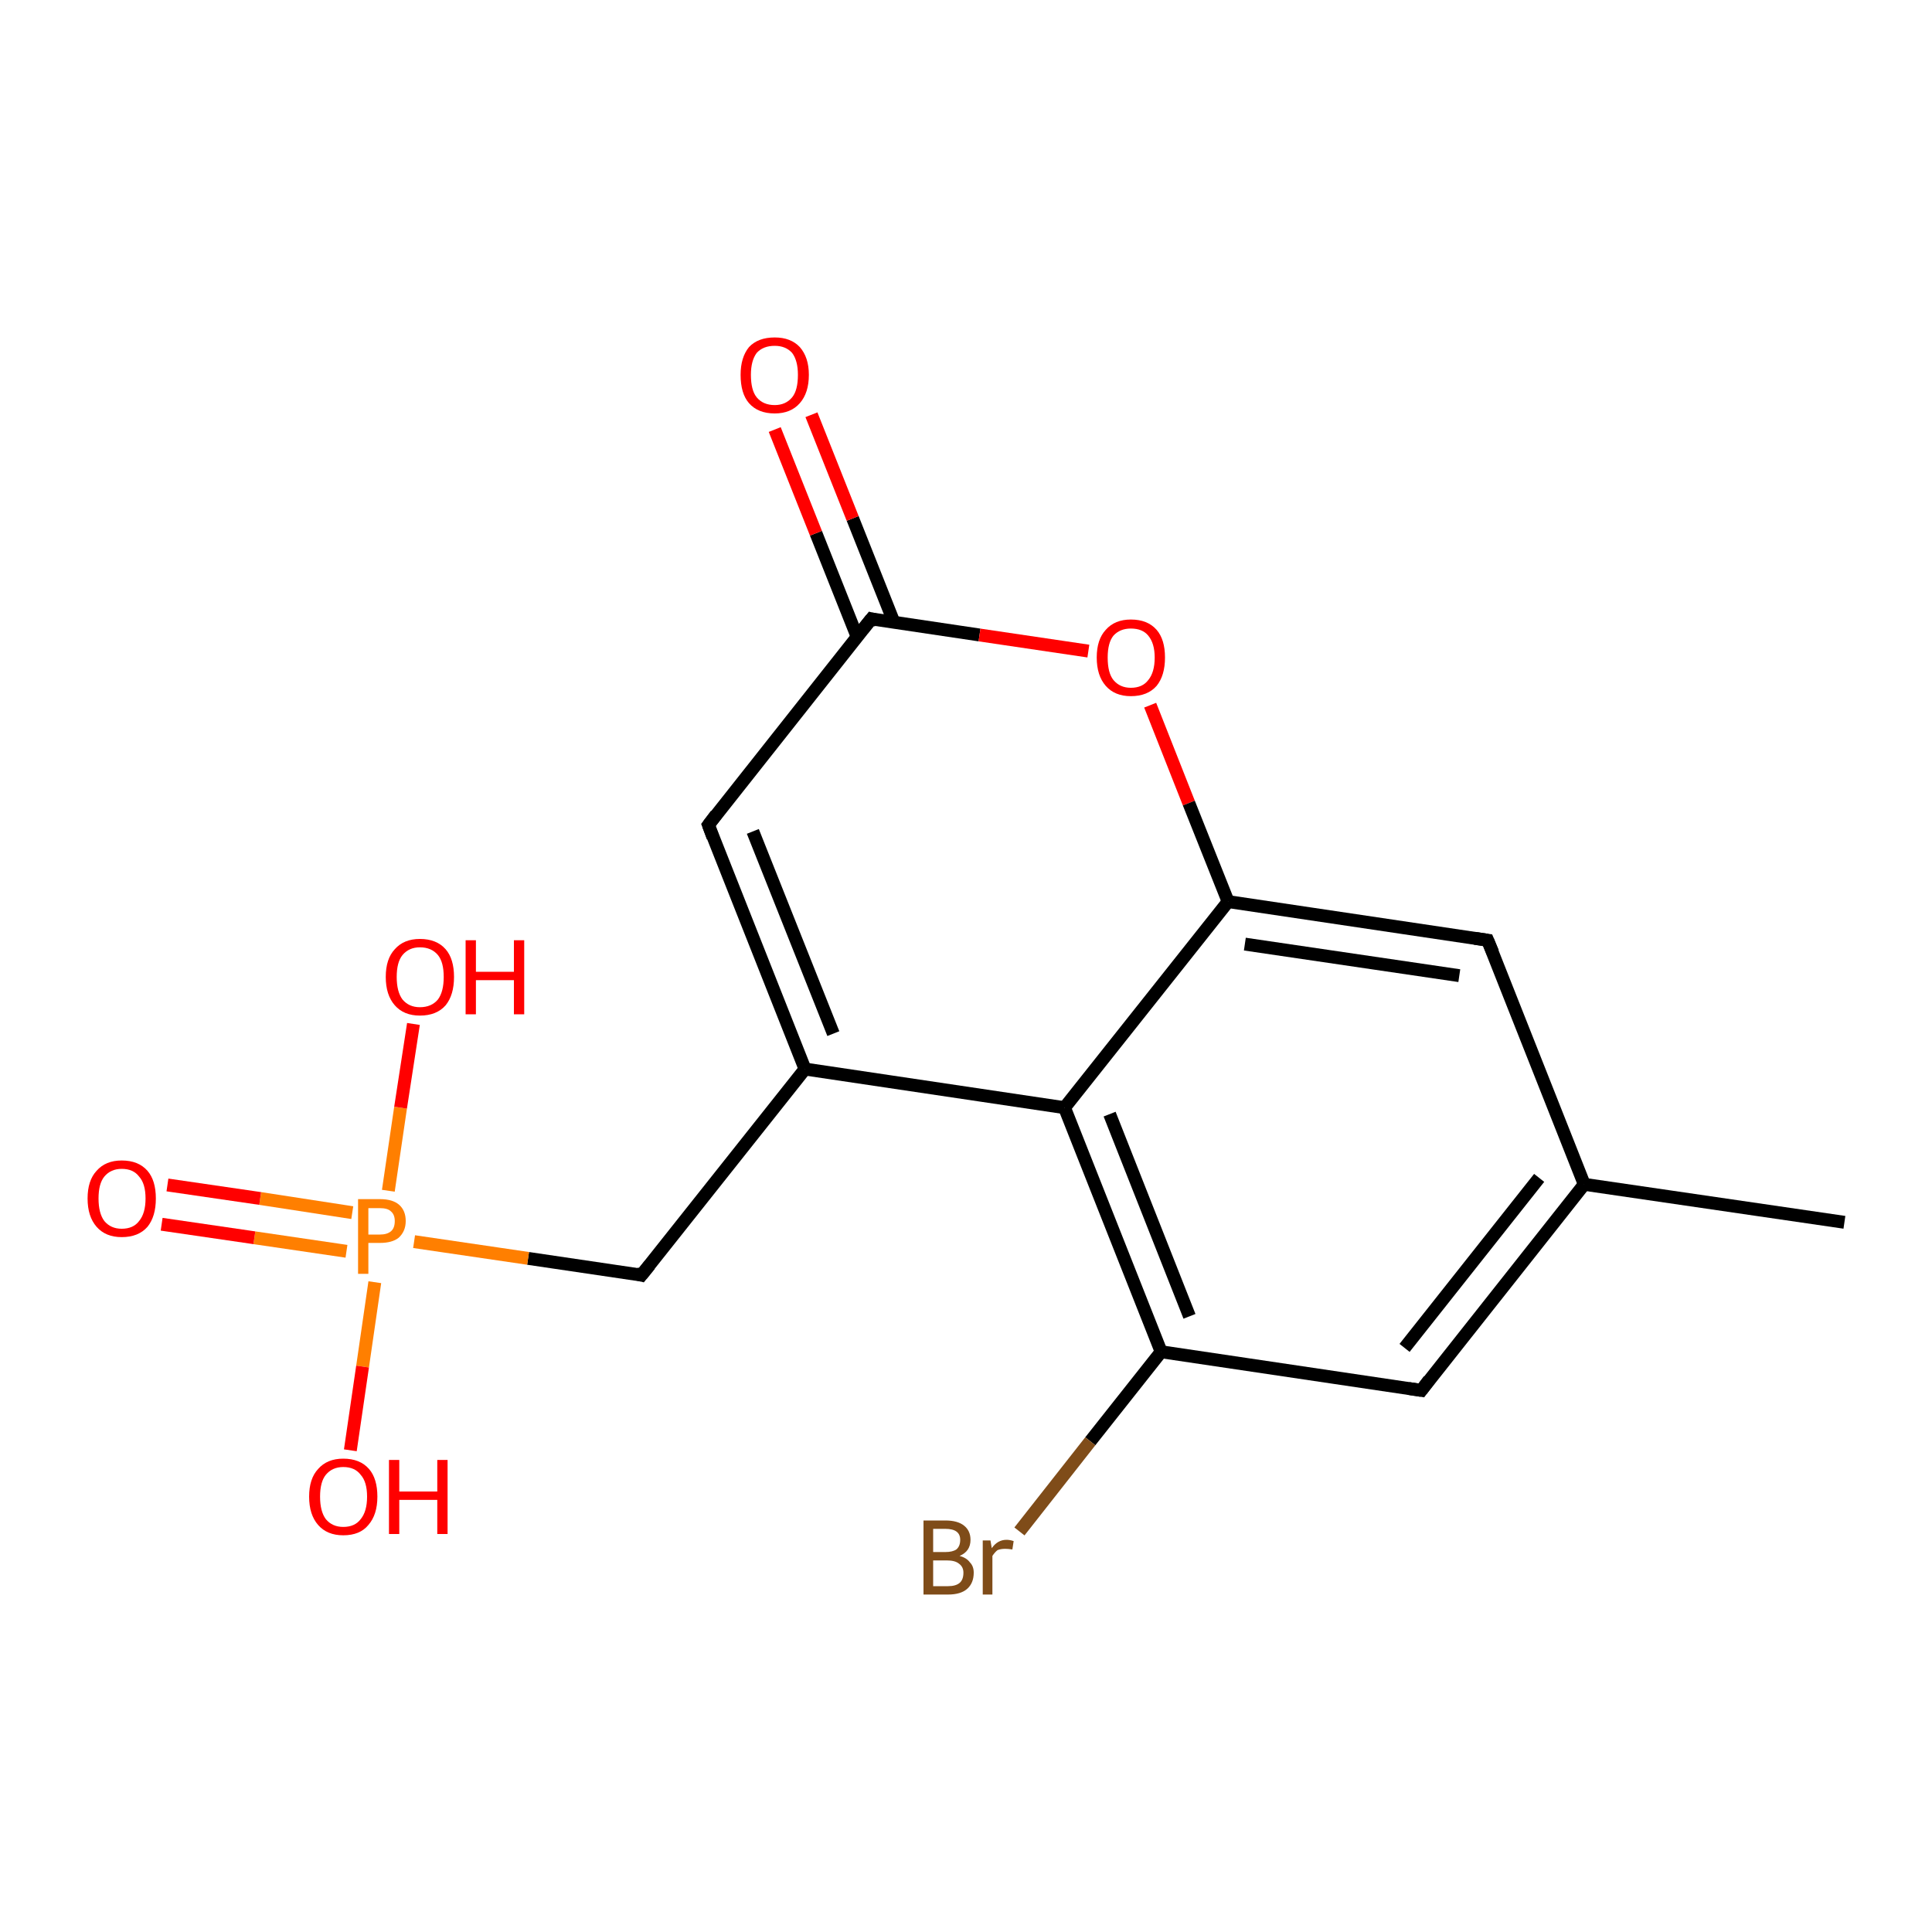 <?xml version='1.0' encoding='iso-8859-1'?>
<svg version='1.1' baseProfile='full'
              xmlns='http://www.w3.org/2000/svg'
                      xmlns:rdkit='http://www.rdkit.org/xml'
                      xmlns:xlink='http://www.w3.org/1999/xlink'
                  xml:space='preserve'
width='300px' height='300px' viewBox='0 0 300 300'>
<!-- END OF HEADER -->
<rect style='opacity:1.0;fill:#FFFFFF;stroke:none' width='300.0' height='300.0' x='0.0' y='0.0'> </rect>
<path class='bond-0 atom-0 atom-1' d='M 286.4,189.8 L 246.0,183.9' style='fill:none;fill-rule:evenodd;stroke:#000000;stroke-width:2.0px;stroke-linecap:butt;stroke-linejoin:miter;stroke-opacity:1' />
<path class='bond-1 atom-1 atom-2' d='M 246.0,183.9 L 220.7,215.9' style='fill:none;fill-rule:evenodd;stroke:#000000;stroke-width:2.0px;stroke-linecap:butt;stroke-linejoin:miter;stroke-opacity:1' />
<path class='bond-1 atom-1 atom-2' d='M 239.0,182.9 L 218.1,209.3' style='fill:none;fill-rule:evenodd;stroke:#000000;stroke-width:2.0px;stroke-linecap:butt;stroke-linejoin:miter;stroke-opacity:1' />
<path class='bond-2 atom-2 atom-3' d='M 220.7,215.9 L 180.3,209.9' style='fill:none;fill-rule:evenodd;stroke:#000000;stroke-width:2.0px;stroke-linecap:butt;stroke-linejoin:miter;stroke-opacity:1' />
<path class='bond-3 atom-3 atom-4' d='M 180.3,209.9 L 169.3,223.8' style='fill:none;fill-rule:evenodd;stroke:#000000;stroke-width:2.0px;stroke-linecap:butt;stroke-linejoin:miter;stroke-opacity:1' />
<path class='bond-3 atom-3 atom-4' d='M 169.3,223.8 L 158.3,237.8' style='fill:none;fill-rule:evenodd;stroke:#7F4C19;stroke-width:2.0px;stroke-linecap:butt;stroke-linejoin:miter;stroke-opacity:1' />
<path class='bond-4 atom-3 atom-5' d='M 180.3,209.9 L 165.3,172.0' style='fill:none;fill-rule:evenodd;stroke:#000000;stroke-width:2.0px;stroke-linecap:butt;stroke-linejoin:miter;stroke-opacity:1' />
<path class='bond-4 atom-3 atom-5' d='M 184.7,204.4 L 172.3,173.0' style='fill:none;fill-rule:evenodd;stroke:#000000;stroke-width:2.0px;stroke-linecap:butt;stroke-linejoin:miter;stroke-opacity:1' />
<path class='bond-5 atom-5 atom-6' d='M 165.3,172.0 L 125.0,166.0' style='fill:none;fill-rule:evenodd;stroke:#000000;stroke-width:2.0px;stroke-linecap:butt;stroke-linejoin:miter;stroke-opacity:1' />
<path class='bond-6 atom-6 atom-7' d='M 125.0,166.0 L 99.6,198.0' style='fill:none;fill-rule:evenodd;stroke:#000000;stroke-width:2.0px;stroke-linecap:butt;stroke-linejoin:miter;stroke-opacity:1' />
<path class='bond-7 atom-7 atom-8' d='M 99.6,198.0 L 82.0,195.4' style='fill:none;fill-rule:evenodd;stroke:#000000;stroke-width:2.0px;stroke-linecap:butt;stroke-linejoin:miter;stroke-opacity:1' />
<path class='bond-7 atom-7 atom-8' d='M 82.0,195.4 L 64.3,192.8' style='fill:none;fill-rule:evenodd;stroke:#FF7F00;stroke-width:2.0px;stroke-linecap:butt;stroke-linejoin:miter;stroke-opacity:1' />
<path class='bond-8 atom-8 atom-9' d='M 54.7,188.3 L 40.4,186.1' style='fill:none;fill-rule:evenodd;stroke:#FF7F00;stroke-width:2.0px;stroke-linecap:butt;stroke-linejoin:miter;stroke-opacity:1' />
<path class='bond-8 atom-8 atom-9' d='M 40.4,186.1 L 26.0,184.0' style='fill:none;fill-rule:evenodd;stroke:#FF0000;stroke-width:2.0px;stroke-linecap:butt;stroke-linejoin:miter;stroke-opacity:1' />
<path class='bond-8 atom-8 atom-9' d='M 53.8,194.3 L 39.5,192.2' style='fill:none;fill-rule:evenodd;stroke:#FF7F00;stroke-width:2.0px;stroke-linecap:butt;stroke-linejoin:miter;stroke-opacity:1' />
<path class='bond-8 atom-8 atom-9' d='M 39.5,192.2 L 25.1,190.1' style='fill:none;fill-rule:evenodd;stroke:#FF0000;stroke-width:2.0px;stroke-linecap:butt;stroke-linejoin:miter;stroke-opacity:1' />
<path class='bond-9 atom-8 atom-10' d='M 58.2,199.1 L 56.3,212.2' style='fill:none;fill-rule:evenodd;stroke:#FF7F00;stroke-width:2.0px;stroke-linecap:butt;stroke-linejoin:miter;stroke-opacity:1' />
<path class='bond-9 atom-8 atom-10' d='M 56.3,212.2 L 54.4,225.2' style='fill:none;fill-rule:evenodd;stroke:#FF0000;stroke-width:2.0px;stroke-linecap:butt;stroke-linejoin:miter;stroke-opacity:1' />
<path class='bond-10 atom-8 atom-11' d='M 60.3,184.9 L 62.2,172.0' style='fill:none;fill-rule:evenodd;stroke:#FF7F00;stroke-width:2.0px;stroke-linecap:butt;stroke-linejoin:miter;stroke-opacity:1' />
<path class='bond-10 atom-8 atom-11' d='M 62.2,172.0 L 64.2,159.0' style='fill:none;fill-rule:evenodd;stroke:#FF0000;stroke-width:2.0px;stroke-linecap:butt;stroke-linejoin:miter;stroke-opacity:1' />
<path class='bond-11 atom-6 atom-12' d='M 125.0,166.0 L 110.0,128.1' style='fill:none;fill-rule:evenodd;stroke:#000000;stroke-width:2.0px;stroke-linecap:butt;stroke-linejoin:miter;stroke-opacity:1' />
<path class='bond-11 atom-6 atom-12' d='M 129.4,160.5 L 116.9,129.1' style='fill:none;fill-rule:evenodd;stroke:#000000;stroke-width:2.0px;stroke-linecap:butt;stroke-linejoin:miter;stroke-opacity:1' />
<path class='bond-12 atom-12 atom-13' d='M 110.0,128.1 L 135.3,96.1' style='fill:none;fill-rule:evenodd;stroke:#000000;stroke-width:2.0px;stroke-linecap:butt;stroke-linejoin:miter;stroke-opacity:1' />
<path class='bond-13 atom-13 atom-14' d='M 138.8,96.6 L 132.4,80.5' style='fill:none;fill-rule:evenodd;stroke:#000000;stroke-width:2.0px;stroke-linecap:butt;stroke-linejoin:miter;stroke-opacity:1' />
<path class='bond-13 atom-13 atom-14' d='M 132.4,80.5 L 126.0,64.4' style='fill:none;fill-rule:evenodd;stroke:#FF0000;stroke-width:2.0px;stroke-linecap:butt;stroke-linejoin:miter;stroke-opacity:1' />
<path class='bond-13 atom-13 atom-14' d='M 133.1,98.9 L 126.7,82.8' style='fill:none;fill-rule:evenodd;stroke:#000000;stroke-width:2.0px;stroke-linecap:butt;stroke-linejoin:miter;stroke-opacity:1' />
<path class='bond-13 atom-13 atom-14' d='M 126.7,82.8 L 120.3,66.7' style='fill:none;fill-rule:evenodd;stroke:#FF0000;stroke-width:2.0px;stroke-linecap:butt;stroke-linejoin:miter;stroke-opacity:1' />
<path class='bond-14 atom-13 atom-15' d='M 135.3,96.1 L 152.1,98.6' style='fill:none;fill-rule:evenodd;stroke:#000000;stroke-width:2.0px;stroke-linecap:butt;stroke-linejoin:miter;stroke-opacity:1' />
<path class='bond-14 atom-13 atom-15' d='M 152.1,98.6 L 169.0,101.1' style='fill:none;fill-rule:evenodd;stroke:#FF0000;stroke-width:2.0px;stroke-linecap:butt;stroke-linejoin:miter;stroke-opacity:1' />
<path class='bond-15 atom-15 atom-16' d='M 178.6,109.5 L 184.6,124.7' style='fill:none;fill-rule:evenodd;stroke:#FF0000;stroke-width:2.0px;stroke-linecap:butt;stroke-linejoin:miter;stroke-opacity:1' />
<path class='bond-15 atom-15 atom-16' d='M 184.6,124.7 L 190.7,140.0' style='fill:none;fill-rule:evenodd;stroke:#000000;stroke-width:2.0px;stroke-linecap:butt;stroke-linejoin:miter;stroke-opacity:1' />
<path class='bond-16 atom-16 atom-17' d='M 190.7,140.0 L 231.0,146.0' style='fill:none;fill-rule:evenodd;stroke:#000000;stroke-width:2.0px;stroke-linecap:butt;stroke-linejoin:miter;stroke-opacity:1' />
<path class='bond-16 atom-16 atom-17' d='M 193.3,146.6 L 226.6,151.5' style='fill:none;fill-rule:evenodd;stroke:#000000;stroke-width:2.0px;stroke-linecap:butt;stroke-linejoin:miter;stroke-opacity:1' />
<path class='bond-17 atom-16 atom-5' d='M 190.7,140.0 L 165.3,172.0' style='fill:none;fill-rule:evenodd;stroke:#000000;stroke-width:2.0px;stroke-linecap:butt;stroke-linejoin:miter;stroke-opacity:1' />
<path class='bond-18 atom-17 atom-1' d='M 231.0,146.0 L 246.0,183.9' style='fill:none;fill-rule:evenodd;stroke:#000000;stroke-width:2.0px;stroke-linecap:butt;stroke-linejoin:miter;stroke-opacity:1' />
<path d='M 221.9,214.3 L 220.7,215.9 L 218.7,215.6' style='fill:none;stroke:#000000;stroke-width:2.0px;stroke-linecap:butt;stroke-linejoin:miter;stroke-opacity:1;' />
<path d='M 100.9,196.4 L 99.6,198.0 L 98.8,197.8' style='fill:none;stroke:#000000;stroke-width:2.0px;stroke-linecap:butt;stroke-linejoin:miter;stroke-opacity:1;' />
<path d='M 110.7,130.0 L 110.0,128.1 L 111.2,126.5' style='fill:none;stroke:#000000;stroke-width:2.0px;stroke-linecap:butt;stroke-linejoin:miter;stroke-opacity:1;' />
<path d='M 134.0,97.7 L 135.3,96.1 L 136.1,96.3' style='fill:none;stroke:#000000;stroke-width:2.0px;stroke-linecap:butt;stroke-linejoin:miter;stroke-opacity:1;' />
<path d='M 229.0,145.7 L 231.0,146.0 L 231.8,147.9' style='fill:none;stroke:#000000;stroke-width:2.0px;stroke-linecap:butt;stroke-linejoin:miter;stroke-opacity:1;' />
<path class='atom-4' d='M 149.0 241.6
Q 150.1 241.9, 150.6 242.6
Q 151.2 243.2, 151.2 244.2
Q 151.2 245.8, 150.2 246.7
Q 149.2 247.6, 147.2 247.6
L 143.4 247.6
L 143.4 236.1
L 146.8 236.1
Q 148.7 236.1, 149.7 236.9
Q 150.7 237.7, 150.7 239.1
Q 150.7 240.9, 149.0 241.6
M 144.9 237.4
L 144.9 241.0
L 146.8 241.0
Q 147.9 241.0, 148.5 240.6
Q 149.1 240.1, 149.1 239.1
Q 149.1 237.4, 146.8 237.4
L 144.9 237.4
M 147.2 246.3
Q 148.4 246.3, 149.0 245.8
Q 149.6 245.3, 149.6 244.2
Q 149.6 243.3, 148.9 242.8
Q 148.3 242.3, 147.0 242.3
L 144.9 242.3
L 144.9 246.3
L 147.2 246.3
' fill='#7F4C19'/>
<path class='atom-4' d='M 153.8 239.2
L 154.0 240.4
Q 154.9 239.1, 156.3 239.1
Q 156.8 239.1, 157.4 239.3
L 157.2 240.6
Q 156.5 240.5, 156.1 240.5
Q 155.4 240.5, 154.9 240.7
Q 154.5 241.0, 154.1 241.6
L 154.1 247.6
L 152.6 247.6
L 152.6 239.2
L 153.8 239.2
' fill='#7F4C19'/>
<path class='atom-8' d='M 59.0 186.2
Q 61.0 186.2, 62.0 187.1
Q 63.0 188.0, 63.0 189.6
Q 63.0 191.2, 61.9 192.2
Q 60.9 193.0, 59.0 193.0
L 57.2 193.0
L 57.2 197.8
L 55.6 197.8
L 55.6 186.2
L 59.0 186.2
M 59.0 191.7
Q 60.1 191.7, 60.7 191.2
Q 61.3 190.7, 61.3 189.6
Q 61.3 188.6, 60.7 188.1
Q 60.2 187.6, 59.0 187.6
L 57.2 187.6
L 57.2 191.7
L 59.0 191.7
' fill='#FF7F00'/>
<path class='atom-9' d='M 13.6 186.1
Q 13.6 183.3, 15.0 181.8
Q 16.4 180.2, 18.9 180.2
Q 21.5 180.2, 22.9 181.8
Q 24.2 183.3, 24.2 186.1
Q 24.2 188.9, 22.9 190.5
Q 21.5 192.1, 18.9 192.1
Q 16.4 192.1, 15.0 190.5
Q 13.6 188.9, 13.6 186.1
M 18.9 190.8
Q 20.7 190.8, 21.6 189.6
Q 22.6 188.4, 22.6 186.1
Q 22.6 183.8, 21.6 182.7
Q 20.7 181.5, 18.9 181.5
Q 17.2 181.5, 16.2 182.7
Q 15.3 183.8, 15.3 186.1
Q 15.3 188.4, 16.2 189.6
Q 17.2 190.8, 18.9 190.8
' fill='#FF0000'/>
<path class='atom-10' d='M 48.0 232.4
Q 48.0 229.6, 49.4 228.1
Q 50.8 226.5, 53.3 226.5
Q 55.9 226.5, 57.3 228.1
Q 58.6 229.6, 58.6 232.4
Q 58.6 235.2, 57.2 236.8
Q 55.9 238.4, 53.3 238.4
Q 50.8 238.4, 49.4 236.8
Q 48.0 235.2, 48.0 232.4
M 53.3 237.1
Q 55.1 237.1, 56.0 235.9
Q 57.0 234.7, 57.0 232.4
Q 57.0 230.1, 56.0 229.0
Q 55.1 227.8, 53.3 227.8
Q 51.6 227.8, 50.6 229.0
Q 49.7 230.1, 49.7 232.4
Q 49.7 234.7, 50.6 235.9
Q 51.6 237.1, 53.3 237.1
' fill='#FF0000'/>
<path class='atom-10' d='M 60.4 226.7
L 62.0 226.7
L 62.0 231.6
L 67.9 231.6
L 67.9 226.7
L 69.5 226.7
L 69.5 238.2
L 67.9 238.2
L 67.9 232.9
L 62.0 232.9
L 62.0 238.2
L 60.4 238.2
L 60.4 226.7
' fill='#FF0000'/>
<path class='atom-11' d='M 59.9 151.7
Q 59.9 148.9, 61.3 147.4
Q 62.7 145.8, 65.2 145.8
Q 67.8 145.8, 69.2 147.4
Q 70.5 148.9, 70.5 151.7
Q 70.5 154.5, 69.2 156.1
Q 67.8 157.7, 65.2 157.7
Q 62.7 157.7, 61.3 156.1
Q 59.9 154.5, 59.9 151.7
M 65.2 156.4
Q 67.0 156.4, 68.0 155.2
Q 68.9 154.0, 68.9 151.7
Q 68.9 149.4, 68.0 148.3
Q 67.0 147.1, 65.2 147.1
Q 63.5 147.1, 62.5 148.3
Q 61.6 149.4, 61.6 151.7
Q 61.6 154.0, 62.5 155.2
Q 63.5 156.4, 65.2 156.4
' fill='#FF0000'/>
<path class='atom-11' d='M 72.3 146.0
L 73.9 146.0
L 73.9 150.9
L 79.8 150.9
L 79.8 146.0
L 81.4 146.0
L 81.4 157.5
L 79.8 157.5
L 79.8 152.2
L 73.9 152.2
L 73.9 157.5
L 72.3 157.5
L 72.3 146.0
' fill='#FF0000'/>
<path class='atom-14' d='M 115.0 58.2
Q 115.0 55.5, 116.3 53.9
Q 117.7 52.4, 120.3 52.4
Q 122.8 52.4, 124.2 53.9
Q 125.6 55.5, 125.6 58.2
Q 125.6 61.0, 124.2 62.6
Q 122.8 64.2, 120.3 64.2
Q 117.7 64.2, 116.3 62.6
Q 115.0 61.1, 115.0 58.2
M 120.3 62.9
Q 122.0 62.9, 123.0 61.7
Q 123.9 60.6, 123.9 58.2
Q 123.9 56.0, 123.0 54.8
Q 122.0 53.7, 120.3 53.7
Q 118.5 53.7, 117.5 54.8
Q 116.6 56.0, 116.6 58.2
Q 116.6 60.6, 117.5 61.7
Q 118.5 62.9, 120.3 62.9
' fill='#FF0000'/>
<path class='atom-15' d='M 170.3 102.1
Q 170.3 99.3, 171.7 97.8
Q 173.1 96.2, 175.6 96.2
Q 178.2 96.2, 179.6 97.8
Q 180.9 99.3, 180.9 102.1
Q 180.9 104.9, 179.6 106.5
Q 178.2 108.1, 175.6 108.1
Q 173.1 108.1, 171.7 106.5
Q 170.3 104.9, 170.3 102.1
M 175.6 106.8
Q 177.4 106.8, 178.3 105.6
Q 179.3 104.4, 179.3 102.1
Q 179.3 99.9, 178.3 98.7
Q 177.4 97.6, 175.6 97.6
Q 173.9 97.6, 172.9 98.7
Q 172.0 99.8, 172.0 102.1
Q 172.0 104.5, 172.9 105.6
Q 173.9 106.8, 175.6 106.8
' fill='#FF0000'/>
</svg>
